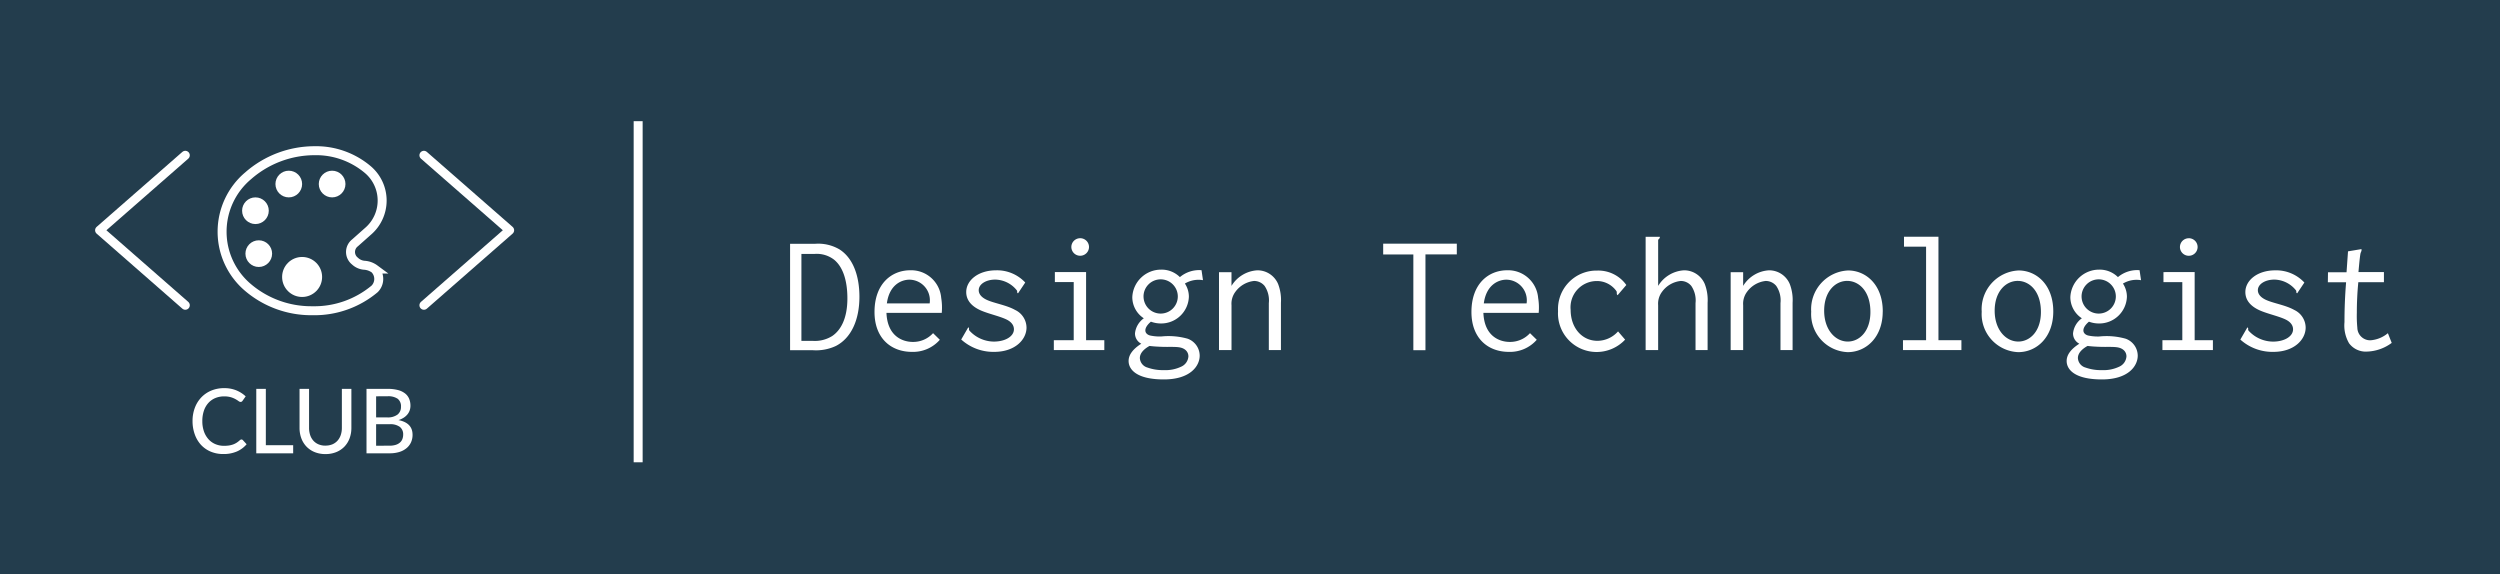 <svg xmlns="http://www.w3.org/2000/svg" width="278.507" height="64" viewBox="0 0 278.507 64"><g transform="translate(-61 -175)"><path d="M0,0H278.507V64H0Z" transform="translate(61 175)" fill="#233d4d"/><g transform="translate(-4.908 4)"><g transform="translate(66.902 164)"><g transform="translate(10.098 23.787)"><g transform="translate(13.65 0.002)"><path d="M80.982,77.18a2.168,2.168,0,0,0-1.142-.418,1.7,1.7,0,0,1-1.05-.462,1.287,1.287,0,0,1,0-2.033l1.41-1.252a4.52,4.52,0,0,0,0-6.926A8.925,8.925,0,0,0,74.264,64a11.223,11.223,0,0,0-7.372,2.79,8.134,8.134,0,0,0,0,12.465,10.869,10.869,0,0,0,7.1,2.572h.079a10.448,10.448,0,0,0,6.908-2.433,1.568,1.568,0,0,0,0-2.214Z" transform="translate(-63.985 -64)" fill="none" stroke="#fff" stroke-miterlimit="10" stroke-width="1"/><circle cx="1.486" cy="1.486" r="1.486" transform="translate(2.229 5.199)" fill="#fff"/><circle cx="1.486" cy="1.486" r="1.486" transform="translate(2.6 9.981)" fill="#fff"/><circle cx="1.486" cy="1.486" r="1.486" transform="translate(5.943 2.228)" fill="#fff"/><circle cx="2.228" cy="2.228" r="2.228" transform="translate(6.686 11.838)" fill="#fff"/><circle cx="1.486" cy="1.486" r="1.486" transform="translate(10.771 2.228)" fill="#fff"/></g><path d="M19.649,41.008,10.1,32.652,19.649,24.3" transform="translate(-10.098 -23.787)" fill="none" stroke="#fff" stroke-linecap="round" stroke-linejoin="round" stroke-width="1"/><path d="M46.231,41.008l9.551-8.357L46.231,24.3" transform="translate(-10.098 -23.787)" fill="none" stroke="#fff" stroke-linecap="round" stroke-linejoin="round" stroke-width="1"/></g><path d="M5.9-1.54a.2.2,0,0,1,.155.07l.42.46a3,3,0,0,1-1.073.8A3.689,3.689,0,0,1,3.88.08,3.563,3.563,0,0,1,2.468-.19a3.111,3.111,0,0,1-1.08-.755A3.4,3.4,0,0,1,.7-2.105,4.324,4.324,0,0,1,.45-3.59,4.135,4.135,0,0,1,.708-5.075a3.41,3.41,0,0,1,.723-1.16A3.258,3.258,0,0,1,2.543-6.99a3.687,3.687,0,0,1,1.432-.27,3.484,3.484,0,0,1,1.36.25,3.426,3.426,0,0,1,1.035.665l-.35.495a.3.3,0,0,1-.088.09.244.244,0,0,1-.138.035.394.394,0,0,1-.222-.095,3.269,3.269,0,0,0-.335-.213,2.641,2.641,0,0,0-.512-.213,2.592,2.592,0,0,0-.76-.095,2.5,2.5,0,0,0-.98.187,2.169,2.169,0,0,0-.768.54,2.451,2.451,0,0,0-.5.865A3.524,3.524,0,0,0,1.54-3.59a3.4,3.4,0,0,0,.185,1.165,2.552,2.552,0,0,0,.51.865A2.162,2.162,0,0,0,3-1.02a2.426,2.426,0,0,0,.95.185,3.746,3.746,0,0,0,.558-.037,2.391,2.391,0,0,0,.455-.113,1.994,1.994,0,0,0,.392-.192A2.625,2.625,0,0,0,5.72-1.46a.4.4,0,0,1,.085-.058A.21.21,0,0,1,5.9-1.54ZM11.66-.9V0H7.55V-7.18H8.615V-.9Zm3.6.04A1.946,1.946,0,0,0,16.025-1a1.605,1.605,0,0,0,.575-.408,1.808,1.808,0,0,0,.36-.625,2.449,2.449,0,0,0,.125-.8V-7.18h1.06v4.345a3.3,3.3,0,0,1-.2,1.165,2.662,2.662,0,0,1-.575.925,2.634,2.634,0,0,1-.91.61,3.143,3.143,0,0,1-1.2.22,3.143,3.143,0,0,1-1.205-.22,2.634,2.634,0,0,1-.91-.61,2.662,2.662,0,0,1-.575-.925,3.3,3.3,0,0,1-.2-1.165V-7.18H13.43v4.34a2.518,2.518,0,0,0,.123.805,1.774,1.774,0,0,0,.358.628A1.605,1.605,0,0,0,14.485-1,1.946,1.946,0,0,0,15.255-.855Zm7.14.01a2.221,2.221,0,0,0,.692-.095,1.3,1.3,0,0,0,.47-.26.989.989,0,0,0,.268-.393,1.411,1.411,0,0,0,.085-.5,1.037,1.037,0,0,0-.37-.843A1.77,1.77,0,0,0,22.4-3.24H20.9V-.845Zm-1.5-5.5V-4H22.12a1.8,1.8,0,0,0,1.168-.317,1.056,1.056,0,0,0,.382-.858,1.057,1.057,0,0,0-.365-.9,1.864,1.864,0,0,0-1.135-.28ZM22.17-7.18a4.5,4.5,0,0,1,1.157.13,2.177,2.177,0,0,1,.792.375,1.489,1.489,0,0,1,.458.592,2,2,0,0,1,.148.788,1.571,1.571,0,0,1-.08.5,1.454,1.454,0,0,1-.245.447,1.768,1.768,0,0,1-.415.373,2.417,2.417,0,0,1-.59.275q1.565.31,1.565,1.635a2.017,2.017,0,0,1-.17.837,1.832,1.832,0,0,1-.5.653,2.289,2.289,0,0,1-.8.425,3.583,3.583,0,0,1-1.08.15H19.83V-7.18Z" transform="translate(20.006 57.5)" fill="#fff"/></g><path d="M0,0V38" transform="translate(137 184.5)" fill="none" stroke="#fff" stroke-width="1"/><path d="M1.017-11.839V.016H3.558A5.208,5.208,0,0,0,6.119-.459c1.7-.873,2.623-2.89,2.623-5.48,0-2.279-.676-4.274-2.2-5.265a4.655,4.655,0,0,0-2.756-.635Zm1.263,1.131H3.706a3.162,3.162,0,0,1,2.228.65c1.1.912,1.468,2.6,1.468,4.3,0,2.257-.749,3.556-1.695,4.194a3.633,3.633,0,0,1-2.214.534H2.279ZM14.414-8.892c-2.073,0-3.991,1.483-3.991,4.651,0,2.892,1.81,4.44,4.168,4.44A3.949,3.949,0,0,0,17.7-1.148l-.754-.738A2.991,2.991,0,0,1,14.7-.909c-1.161,0-2.843-.64-2.946-3.239h6.16a6.514,6.514,0,0,0-.06-1.658A3.356,3.356,0,0,0,14.414-8.892ZM11.8-5.2c.27-2.047,1.592-2.643,2.523-2.643A2.3,2.3,0,0,1,16.567-5.2ZM27.215-7.526a4.293,4.293,0,0,0-3.238-1.361c-2.016,0-3.337,1.127-3.337,2.423,0,1.516,1.644,2.068,2.115,2.238.734.265,1.693.5,2.333.8.716.335.866.792.866,1.106,0,.813-.992,1.373-2.232,1.373A3.715,3.715,0,0,1,21.006-2.16a.232.232,0,0,1-.053-.2.174.174,0,0,0-.084-.179l-.787,1.361A5.333,5.333,0,0,0,23.746.2c2.372,0,3.611-1.4,3.611-2.71a2.2,2.2,0,0,0-1.274-1.963c-.981-.551-2.379-.747-3.19-1.139-.709-.343-.86-.764-.86-1.055,0-.7.848-1.185,1.829-1.185a3.134,3.134,0,0,1,2.41,1.192.23.23,0,0,1,.041.181c0,.114.065.145.1.153Zm3.3-1.164v1.115h2.1V-1.1H30.4V0h5.624V-1.1H33.993V-8.69Zm2.82-3.771a.981.981,0,0,0-.984.976.98.98,0,0,0,.984.976.981.981,0,0,0,.984-.976A.98.98,0,0,0,33.337-12.462Zm7.056,6.489A1.911,1.911,0,0,1,42.3-7.88a1.91,1.91,0,0,1,1.911,1.906A1.911,1.911,0,0,1,42.3-4.066,1.91,1.91,0,0,1,40.393-5.973Zm1.995-2.989a3.2,3.2,0,0,0-3.244,3.069,2.811,2.811,0,0,0,1.283,2.351,2.348,2.348,0,0,0-.983,1.675,1.277,1.277,0,0,0,.7,1.157c-.932.595-1.412,1.233-1.412,1.923,0,.946.883,2.056,3.925,2.056,2.94,0,3.994-1.49,3.994-2.654A2.021,2.021,0,0,0,45.3-1.269a7.835,7.835,0,0,0-2.938-.246,5.245,5.245,0,0,1-1.24-.109c-.332-.091-.526-.3-.526-.57,0-.459.535-.9.62-.971a3.173,3.173,0,0,0,1.1.2A3.085,3.085,0,0,0,45.444-5.94,2.658,2.658,0,0,0,45-7.411a2.946,2.946,0,0,1,1.516-.42,2.945,2.945,0,0,1,.5.043L46.854-8.9a3.344,3.344,0,0,0-2.41.771A2.884,2.884,0,0,0,42.388-8.962Zm-1.323,8.5c.329.043.79.08,1.454.1.641.024,1.341-.024,1.839.051.8.121,1.036.628,1.036,1.01a1.347,1.347,0,0,1-.812,1.152,4.089,4.089,0,0,1-1.951.38,5.017,5.017,0,0,1-1.791-.284A1.158,1.158,0,0,1,39.984.89C39.984.266,40.566-.19,41.065-.464ZM48.8,0h1.394V-5a2.207,2.207,0,0,1,.431-1.49A2.965,2.965,0,0,1,52.7-7.7a1.514,1.514,0,0,1,1.177.55,2.867,2.867,0,0,1,.474,1.919V0H55.7V-5.263h0a4.986,4.986,0,0,0-.313-2.092,2.494,2.494,0,0,0-2.311-1.532,3.622,3.622,0,0,0-2.885,1.738V-8.674H48.8ZM67.09-11.855v1.2h3.361V.016H71.8V-10.658h3.493v-1.2ZM80.914-8.892c-2.073,0-3.991,1.483-3.991,4.651,0,2.892,1.81,4.44,4.168,4.44A3.949,3.949,0,0,0,84.2-1.148l-.754-.738A2.991,2.991,0,0,1,81.2-.909c-1.161,0-2.843-.64-2.946-3.239h6.16a6.514,6.514,0,0,0-.06-1.658A3.356,3.356,0,0,0,80.914-8.892ZM78.3-5.2c.27-2.047,1.592-2.643,2.523-2.643A2.3,2.3,0,0,1,83.067-5.2Zm15.878-2.05a3.825,3.825,0,0,0-3.246-1.607,4.29,4.29,0,0,0-4.362,4.518A4.3,4.3,0,0,0,90.842.213a4.349,4.349,0,0,0,3.2-1.377l-.787-.918a3.084,3.084,0,0,1-2.3,1.05c-1.691,0-2.981-1.417-2.981-3.446a2.926,2.926,0,0,1,2.866-3.213,2.655,2.655,0,0,1,2.245,1.137c.073.147-.031.325.12.439ZM96.328,0h1.394V-5a2.207,2.207,0,0,1,.431-1.49A2.965,2.965,0,0,1,100.236-7.7a1.514,1.514,0,0,1,1.177.55,2.867,2.867,0,0,1,.474,1.919V0h1.345V-5.263h0a4.985,4.985,0,0,0-.313-2.092,2.494,2.494,0,0,0-2.311-1.532,3.622,3.622,0,0,0-2.885,1.738v-5.034a.223.223,0,0,1,.069-.182.3.3,0,0,0,.121-.2.177.177,0,0,0-.009-.057H96.328ZM105.8,0h1.394V-5a2.207,2.207,0,0,1,.431-1.49A2.965,2.965,0,0,1,109.7-7.7a1.514,1.514,0,0,1,1.177.55,2.867,2.867,0,0,1,.474,1.919V0H112.7V-5.263h0a4.986,4.986,0,0,0-.313-2.092,2.494,2.494,0,0,0-2.311-1.532,3.622,3.622,0,0,0-2.885,1.738V-8.674H105.8Zm16.946-4.3c0-3-1.892-4.57-3.864-4.57a4.322,4.322,0,0,0-4.109,4.6,4.244,4.244,0,0,0,4.068,4.5C120.892.23,122.741-1.423,122.741-4.3Zm-3.958-3.407c1.252,0,2.581,1.081,2.581,3.464,0,2.185-1.251,3.293-2.518,3.293-1.383,0-2.634-1.3-2.634-3.44S117.456-7.708,118.784-7.708Zm6.323-4.917v1.1h2.46V-1.1h-2.574V0h6.51V-1.1h-2.558V-12.626ZM141.741-4.3c0-3-1.892-4.57-3.864-4.57a4.322,4.322,0,0,0-4.109,4.6,4.244,4.244,0,0,0,4.068,4.5C139.892.23,141.741-1.423,141.741-4.3Zm-3.958-3.407c1.252,0,2.581,1.081,2.581,3.464,0,2.185-1.251,3.293-2.518,3.293-1.383,0-2.634-1.3-2.634-3.44S136.456-7.708,137.784-7.708Zm7.109,1.735A1.911,1.911,0,0,1,146.8-7.88a1.91,1.91,0,0,1,1.911,1.906A1.911,1.911,0,0,1,146.8-4.066,1.91,1.91,0,0,1,144.893-5.973Zm1.995-2.989a3.2,3.2,0,0,0-3.244,3.069,2.811,2.811,0,0,0,1.283,2.351,2.349,2.349,0,0,0-.983,1.675,1.277,1.277,0,0,0,.7,1.157c-.932.595-1.412,1.233-1.412,1.923,0,.946.883,2.056,3.925,2.056,2.94,0,3.994-1.49,3.994-2.654a2.021,2.021,0,0,0-1.35-1.884,7.835,7.835,0,0,0-2.938-.246,5.245,5.245,0,0,1-1.24-.109c-.332-.091-.526-.3-.526-.57,0-.459.535-.9.62-.971a3.173,3.173,0,0,0,1.1.2,3.085,3.085,0,0,0,3.128-2.973,2.658,2.658,0,0,0-.443-1.471,2.946,2.946,0,0,1,1.516-.42,2.945,2.945,0,0,1,.5.043L151.354-8.9a3.343,3.343,0,0,0-2.41.771A2.884,2.884,0,0,0,146.888-8.962Zm-1.323,8.5c.329.043.79.08,1.454.1.641.024,1.341-.024,1.839.051.8.121,1.036.628,1.036,1.01a1.347,1.347,0,0,1-.812,1.152,4.089,4.089,0,0,1-1.951.38,5.017,5.017,0,0,1-1.791-.284,1.158,1.158,0,0,1-.855-1.06C144.484.266,145.066-.19,145.565-.464Zm8.452-8.226v1.115h2.1V-1.1H153.9V0h5.624V-1.1h-2.033V-8.69Zm2.82-3.771a.981.981,0,0,0-.984.976.98.98,0,0,0,.984.976.981.981,0,0,0,.984-.976A.981.981,0,0,0,156.837-12.462Zm12.878,4.935a4.293,4.293,0,0,0-3.238-1.361c-2.016,0-3.337,1.127-3.337,2.423,0,1.516,1.644,2.068,2.115,2.238.734.265,1.693.5,2.333.8.716.335.866.792.866,1.106,0,.813-.992,1.373-2.232,1.373a3.715,3.715,0,0,1-2.716-1.209.232.232,0,0,1-.053-.2.174.174,0,0,0-.084-.179l-.787,1.361A5.333,5.333,0,0,0,166.246.2c2.372,0,3.611-1.4,3.611-2.71a2.2,2.2,0,0,0-1.274-1.963c-.981-.551-2.379-.747-3.19-1.139-.709-.343-.86-.764-.86-1.055,0-.7.848-1.185,1.829-1.185a3.134,3.134,0,0,1,2.41,1.192.23.23,0,0,1,.041.181c0,.114.065.145.1.153ZM174.575-11l-.164,2.328h-2.066l-.016,1.115h2.033q-.182,2.229-.18,4.438a3.931,3.931,0,0,0,.512,2.363,2.313,2.313,0,0,0,1.977.924A4.862,4.862,0,0,0,179.444-.8l-.426-1.082a3.426,3.426,0,0,1-1.944.792,1.428,1.428,0,0,1-1.46-1.4,13.458,13.458,0,0,1-.056-1.669q0-1.7.165-3.4h2.853V-8.69h-2.837s.131-1.563.22-2.045c.038-.2.174-.321.108-.513Z" transform="translate(152.908 210)" fill="#fff"/></g></g></svg>